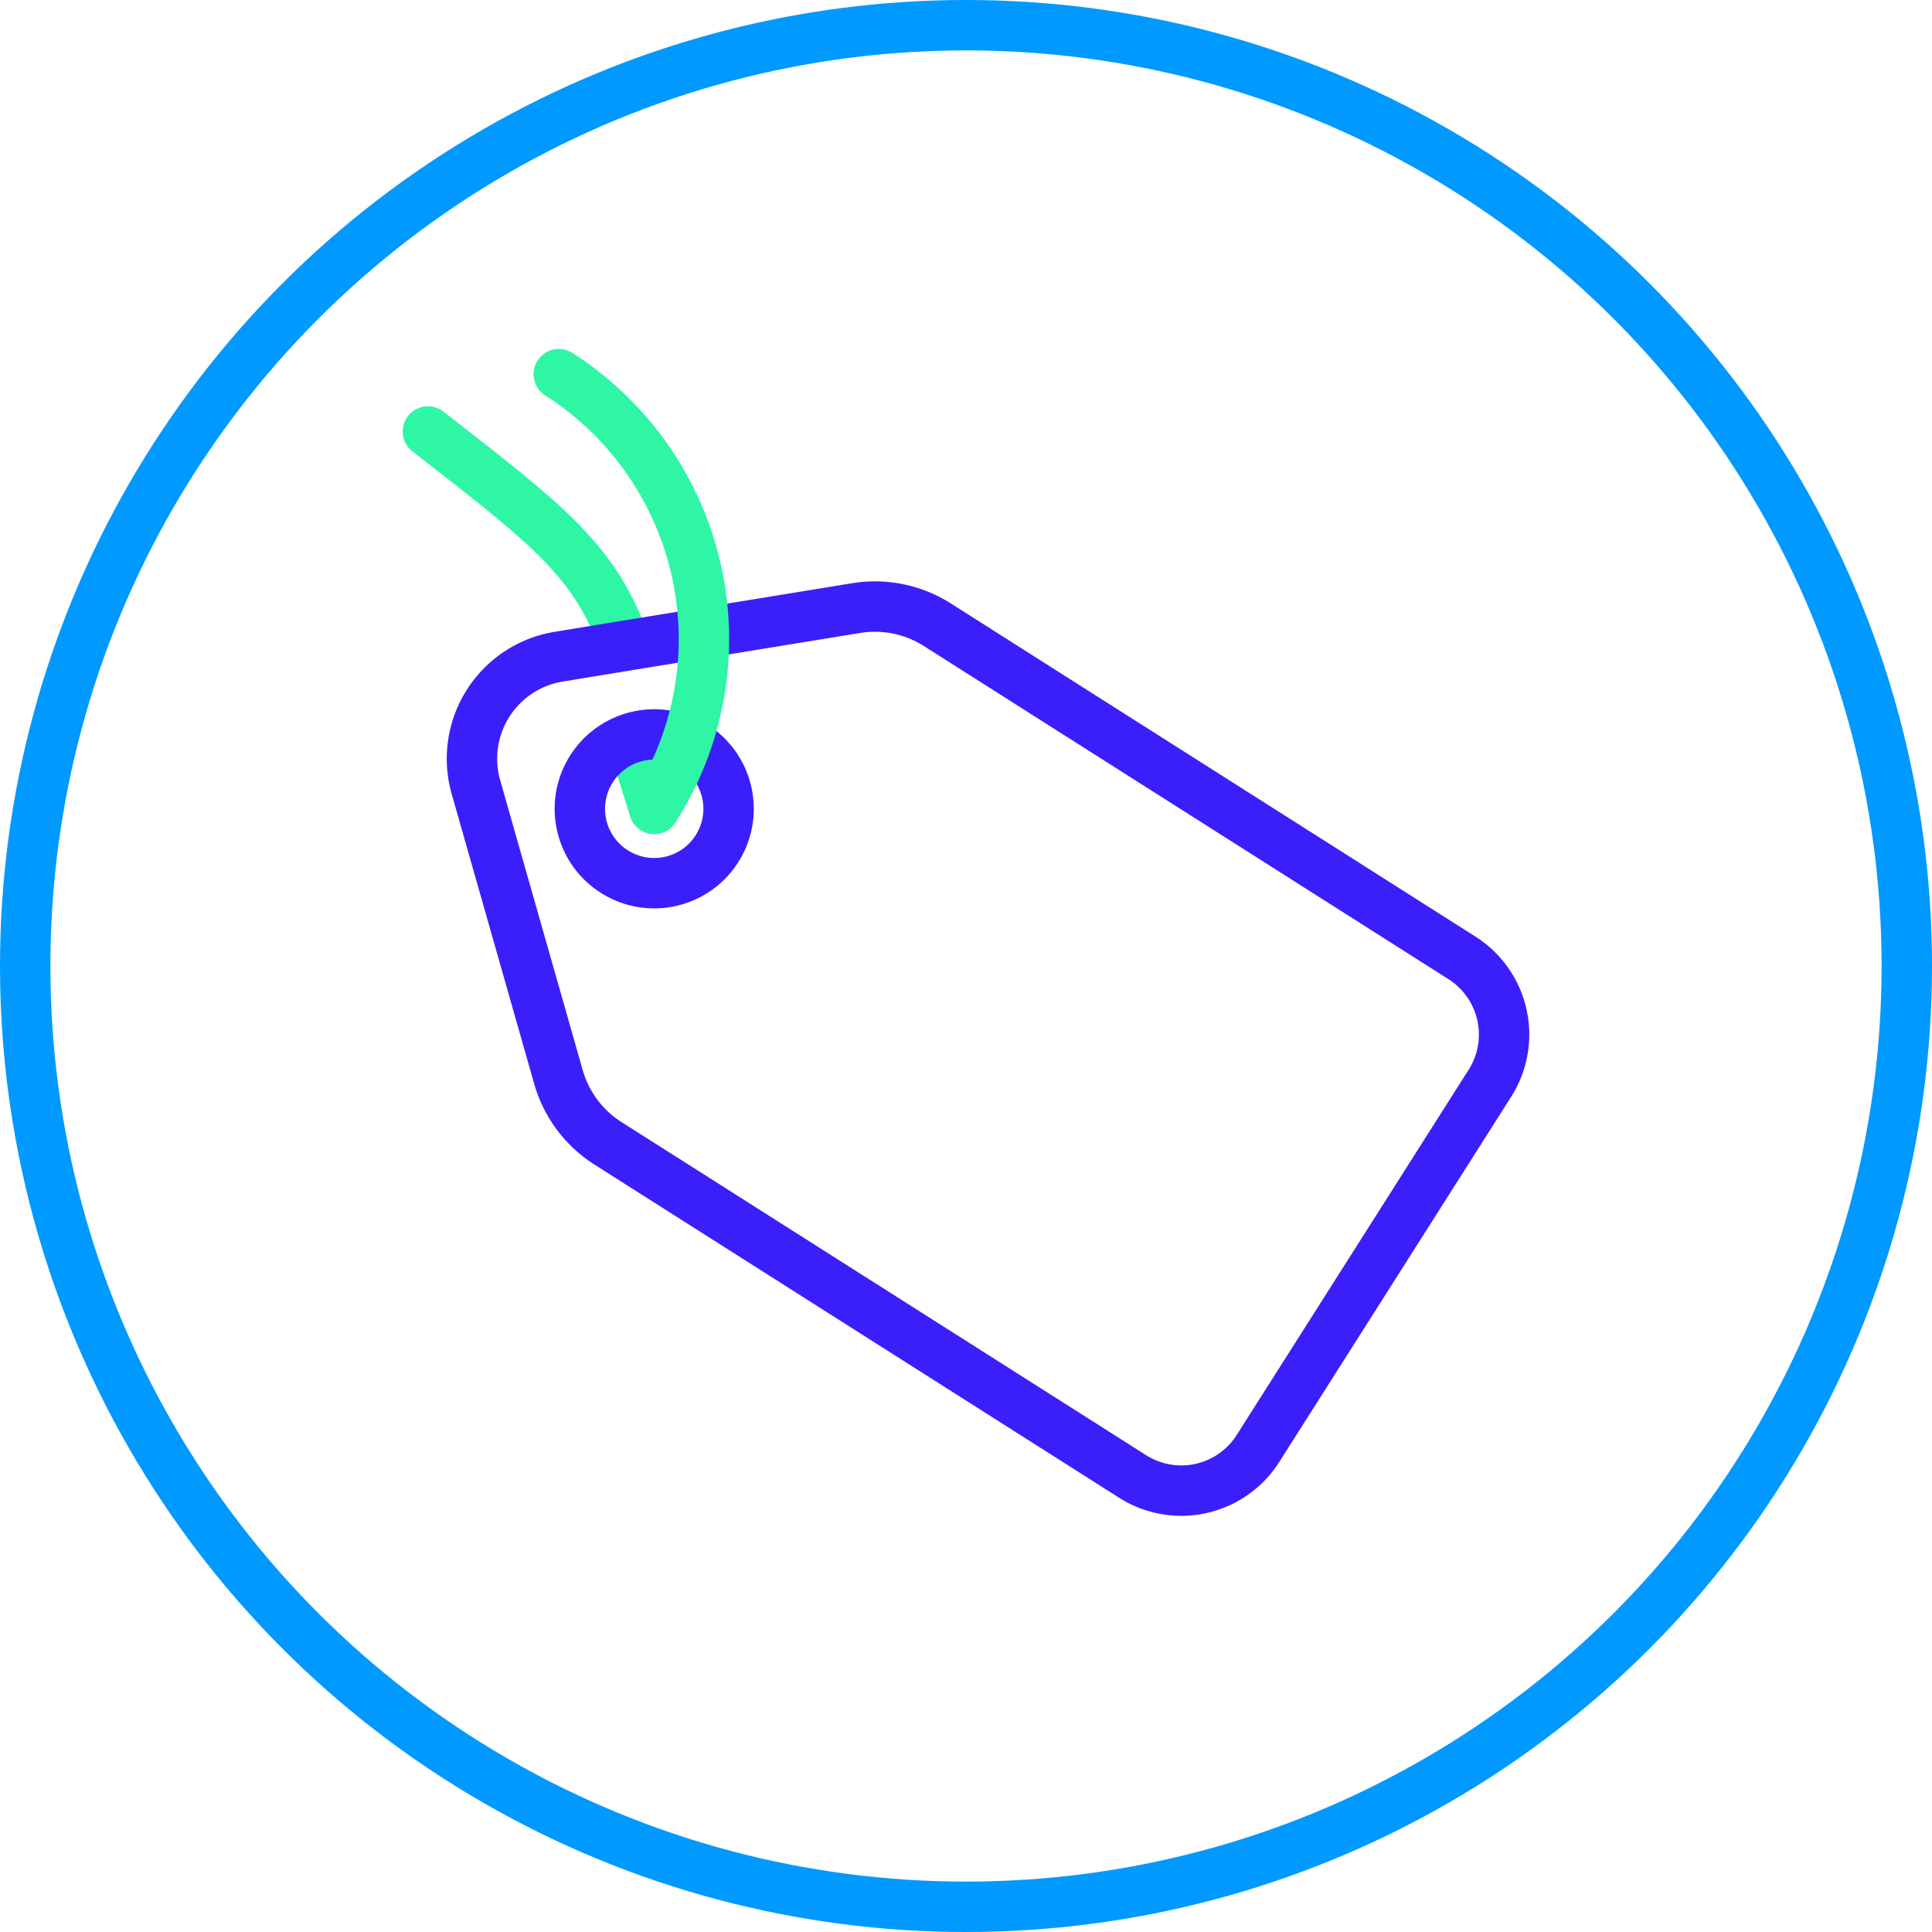 <svg xmlns="http://www.w3.org/2000/svg" viewBox="0 0 115 115"><defs><style>.cls-1,.cls-2,.cls-3{fill:none;stroke-linecap:round;stroke-linejoin:round;stroke-width:3px;}.cls-1{stroke:#09f;}.cls-2{stroke:#2ef6a5;}.cls-3{stroke:#3b1ffa;}</style></defs><title>white-label-icon</title><g id="Layer_2" data-name="Layer 2"><g id="Layer_1-2" data-name="Layer 1"><circle class="cls-1" cx="57.5" cy="57.5" r="56"/><path class="cls-2" d="M37.216,38.44c-1.75-5.042-4.571-7.18-11.746-12.757"/><line class="cls-2" x1="38.942" y1="48.144" x2="37.613" y2="43.925"/><circle class="cls-3" cx="38.942" cy="48.144" r="4.427" transform="translate(-21.948 59.406) rotate(-61.511)"/><path class="cls-3" d="M88.695,64.463l-13.825,21.771a5.405,5.405,0,0,1-7.438,1.66L36.192,68.057a6.928,6.928,0,0,1-2.952-3.954L28.329,46.849a6.154,6.154,0,0,1,4.927-7.76l3.96-.65,13.744-2.243a6.928,6.928,0,0,1,4.834.99L87.034,57.025A5.405,5.405,0,0,1,88.695,64.463Z"/><path class="cls-2" d="M38.942,48.144A18.721,18.721,0,0,0,33.261,22.271"/></g></g></svg>